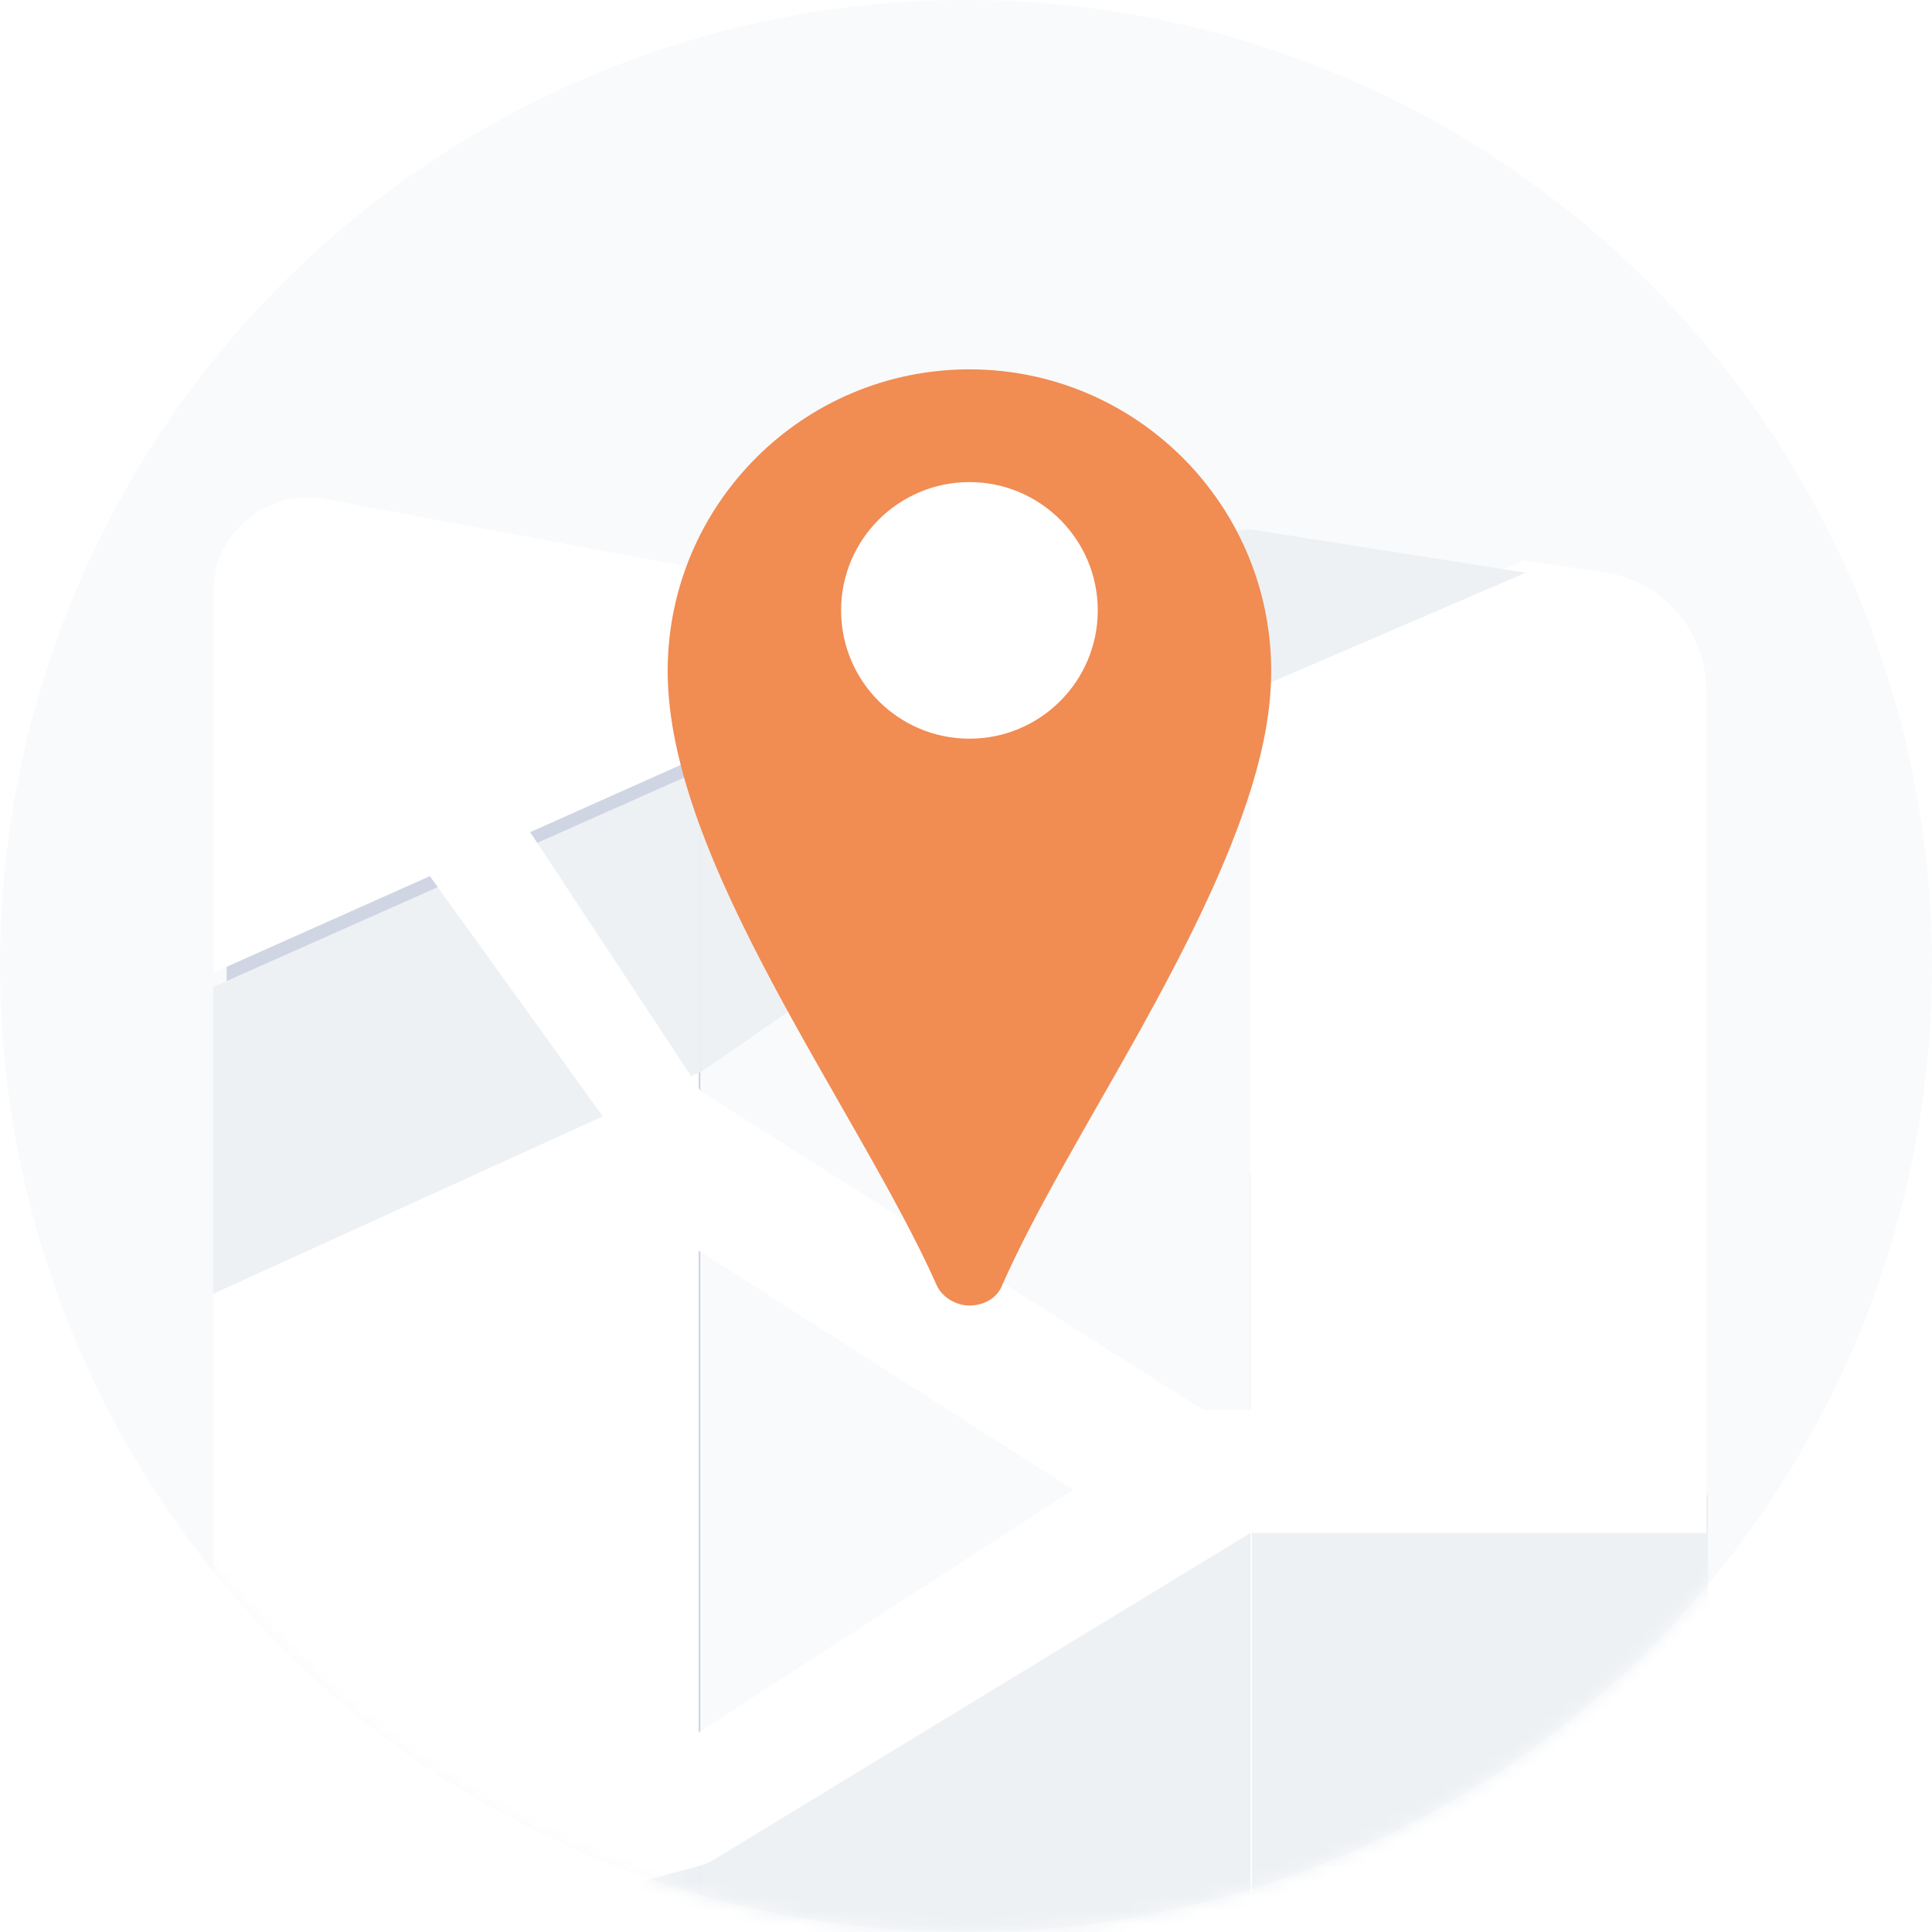 <svg width="136" height="136" viewBox="0 0 136 136" fill="none" xmlns="http://www.w3.org/2000/svg">
<circle cx="68" cy="68" r="68" fill="#F9FAFB"/>
<mask id="mask0_377_33168" style="mask-type:alpha" maskUnits="userSpaceOnUse" x="0" y="0" width="136" height="136">
<circle cx="68" cy="68" r="68" fill="#EFF4FF"/>
</mask>
<g mask="url(#mask0_377_33168)">
<path opacity="0.2" d="M115.819 124.308L112.466 140.604L87.799 142.565L48.405 140.359L18.949 139.011C17.273 139.011 15.956 137.664 15.956 136.071V49.566C15.956 47.606 17.632 46.136 19.428 46.503L64.69 47.728L115.819 124.308Z" fill="#2B4182"/>
<g filter="url(#filter0_d_377_33168)">
<path d="M88.003 48.734V136.48L110.221 140.019C115.348 140.874 120.109 136.846 120.109 131.721V49.588C120.109 45.439 117.057 41.9 112.907 41.29L107.291 40.435L88.003 48.734Z" fill="white"/>
</g>
<path d="M49.303 41.047L69.813 39.094L49.303 54.227V41.047Z" fill="#F9FAFB"/>
<g filter="url(#filter1_d_377_33168)">
<path d="M15 42.754V69.481L30.87 62.402L37.829 59.351L49.304 54.226V41.045L23.057 36.164C22.813 36.164 22.691 36.042 22.447 36.042C19.151 35.676 16.221 37.75 15.244 40.801C15.122 41.534 15 42.144 15 42.754Z" fill="white"/>
</g>
<g filter="url(#filter2_d_377_33168)">
<path d="M15 91.082V128.425C15 129.036 15.122 129.646 15.244 130.256C15.488 131.232 16.099 132.209 16.831 132.941C17.808 133.917 19.029 134.649 20.494 135.016L20.982 135.138L26.109 136.114L29.527 136.724L49.182 140.385V75.46L48.571 75.704L42.468 78.511L15 91.082Z" fill="white"/>
</g>
<path d="M88.003 48.734V37.263L107.413 40.314L88.125 48.612L88.003 48.734Z" fill="#EEF1F4"/>
<path d="M49.303 75.461V54.226L69.813 39.093L88.002 37.263V48.734L49.303 75.461Z" fill="#EEF1F4"/>
<path d="M49.304 75.46L15 91.082V69.481L49.304 54.226V75.46Z" fill="#EEF1F4"/>
<path d="M50.28 126.839L49.304 127.205V75.46L88.002 48.734V105.238H82.387L50.28 126.839Z" fill="#F9FAFB"/>
<path d="M120.231 105.238V131.721C120.231 136.846 115.592 140.874 110.343 140.019L88.125 136.48V105.238H120.231Z" fill="#EEF1F4"/>
<path d="M49.304 127.205V140.385L26.109 136.114L49.304 127.205Z" fill="#EEF1F4"/>
<path d="M50.28 126.839L82.387 105.238H88.002V136.602L49.304 140.385V127.205L50.28 126.839Z" fill="#EEF1F4"/>
<path d="M15.244 130.256C15.489 131.233 16.099 132.209 16.831 132.941C17.808 133.917 19.029 134.65 20.494 135.016L20.982 135.138L26.109 136.114L29.527 136.724L49.182 131.355L49.914 131.11L88.003 107.923H120.109V98.77L88.003 99.258H84.707L49.304 76.803L48.694 75.827L37.829 59.351L22.569 36.164C19.273 35.798 16.343 37.873 15.367 40.923L30.87 62.524L42.468 78.634L49.182 88.031L75.551 104.872L49.182 121.958L48.938 122.202L15.244 130.256Z" fill="white"/>
<g filter="url(#filter3_d_377_33168)">
<path d="M89.483 42.235C89.483 44.798 88.995 47.483 88.14 50.289C86.431 55.903 83.379 61.883 80.205 67.619C76.665 73.965 72.88 80.189 70.561 85.437C70.195 86.413 69.218 86.901 68.242 86.901C67.265 86.901 66.288 86.291 65.922 85.437C60.429 73.111 47 55.659 47 42.235C47 30.519 56.522 21 68.242 21C79.961 21 89.483 30.519 89.483 42.235Z" fill="#F18C53"/>
</g>
<path d="M68.242 51.998C73.231 51.998 77.275 47.955 77.275 42.967C77.275 37.98 73.231 33.936 68.242 33.936C63.253 33.936 59.208 37.98 59.208 42.967C59.208 47.955 63.253 51.998 68.242 51.998Z" fill="white"/>
</g>
<defs>
<filter id="filter0_d_377_33168" x="18.003" y="-30.565" width="172.106" height="239.699" filterUnits="userSpaceOnUse" color-interpolation-filters="sRGB">
<feFlood flood-opacity="0" result="BackgroundImageFix"/>
<feColorMatrix in="SourceAlpha" type="matrix" values="0 0 0 0 0 0 0 0 0 0 0 0 0 0 0 0 0 0 127 0" result="hardAlpha"/>
<feOffset dy="-1"/>
<feGaussianBlur stdDeviation="35"/>
<feComposite in2="hardAlpha" operator="out"/>
<feColorMatrix type="matrix" values="0 0 0 0 0 0 0 0 0 0.171 0 0 0 0 0.504 0 0 0 0.14 0"/>
<feBlend mode="normal" in2="BackgroundImageFix" result="effect1_dropShadow_377_33168"/>
<feBlend mode="normal" in="SourceGraphic" in2="effect1_dropShadow_377_33168" result="shape"/>
</filter>
<filter id="filter1_d_377_33168" x="-55" y="-35" width="174.304" height="173.481" filterUnits="userSpaceOnUse" color-interpolation-filters="sRGB">
<feFlood flood-opacity="0" result="BackgroundImageFix"/>
<feColorMatrix in="SourceAlpha" type="matrix" values="0 0 0 0 0 0 0 0 0 0 0 0 0 0 0 0 0 0 127 0" result="hardAlpha"/>
<feOffset dy="-1"/>
<feGaussianBlur stdDeviation="35"/>
<feComposite in2="hardAlpha" operator="out"/>
<feColorMatrix type="matrix" values="0 0 0 0 0 0 0 0 0 0.171 0 0 0 0 0.504 0 0 0 0.14 0"/>
<feBlend mode="normal" in2="BackgroundImageFix" result="effect1_dropShadow_377_33168"/>
<feBlend mode="normal" in="SourceGraphic" in2="effect1_dropShadow_377_33168" result="shape"/>
</filter>
<filter id="filter2_d_377_33168" x="-55" y="4.46" width="174.182" height="204.925" filterUnits="userSpaceOnUse" color-interpolation-filters="sRGB">
<feFlood flood-opacity="0" result="BackgroundImageFix"/>
<feColorMatrix in="SourceAlpha" type="matrix" values="0 0 0 0 0 0 0 0 0 0 0 0 0 0 0 0 0 0 127 0" result="hardAlpha"/>
<feOffset dy="-1"/>
<feGaussianBlur stdDeviation="35"/>
<feComposite in2="hardAlpha" operator="out"/>
<feColorMatrix type="matrix" values="0 0 0 0 0 0 0 0 0 0.171 0 0 0 0 0.504 0 0 0 0.14 0"/>
<feBlend mode="normal" in2="BackgroundImageFix" result="effect1_dropShadow_377_33168"/>
<feBlend mode="normal" in="SourceGraphic" in2="effect1_dropShadow_377_33168" result="shape"/>
</filter>
<filter id="filter3_d_377_33168" x="39" y="18" width="58.483" height="81.901" filterUnits="userSpaceOnUse" color-interpolation-filters="sRGB">
<feFlood flood-opacity="0" result="BackgroundImageFix"/>
<feColorMatrix in="SourceAlpha" type="matrix" values="0 0 0 0 0 0 0 0 0 0 0 0 0 0 0 0 0 0 127 0" result="hardAlpha"/>
<feOffset dy="5"/>
<feGaussianBlur stdDeviation="4"/>
<feColorMatrix type="matrix" values="0 0 0 0 0.969 0 0 0 0 0.255 0 0 0 0 0.565 0 0 0 0.3 0"/>
<feBlend mode="normal" in2="BackgroundImageFix" result="effect1_dropShadow_377_33168"/>
<feBlend mode="normal" in="SourceGraphic" in2="effect1_dropShadow_377_33168" result="shape"/>
</filter>
</defs>
</svg>
